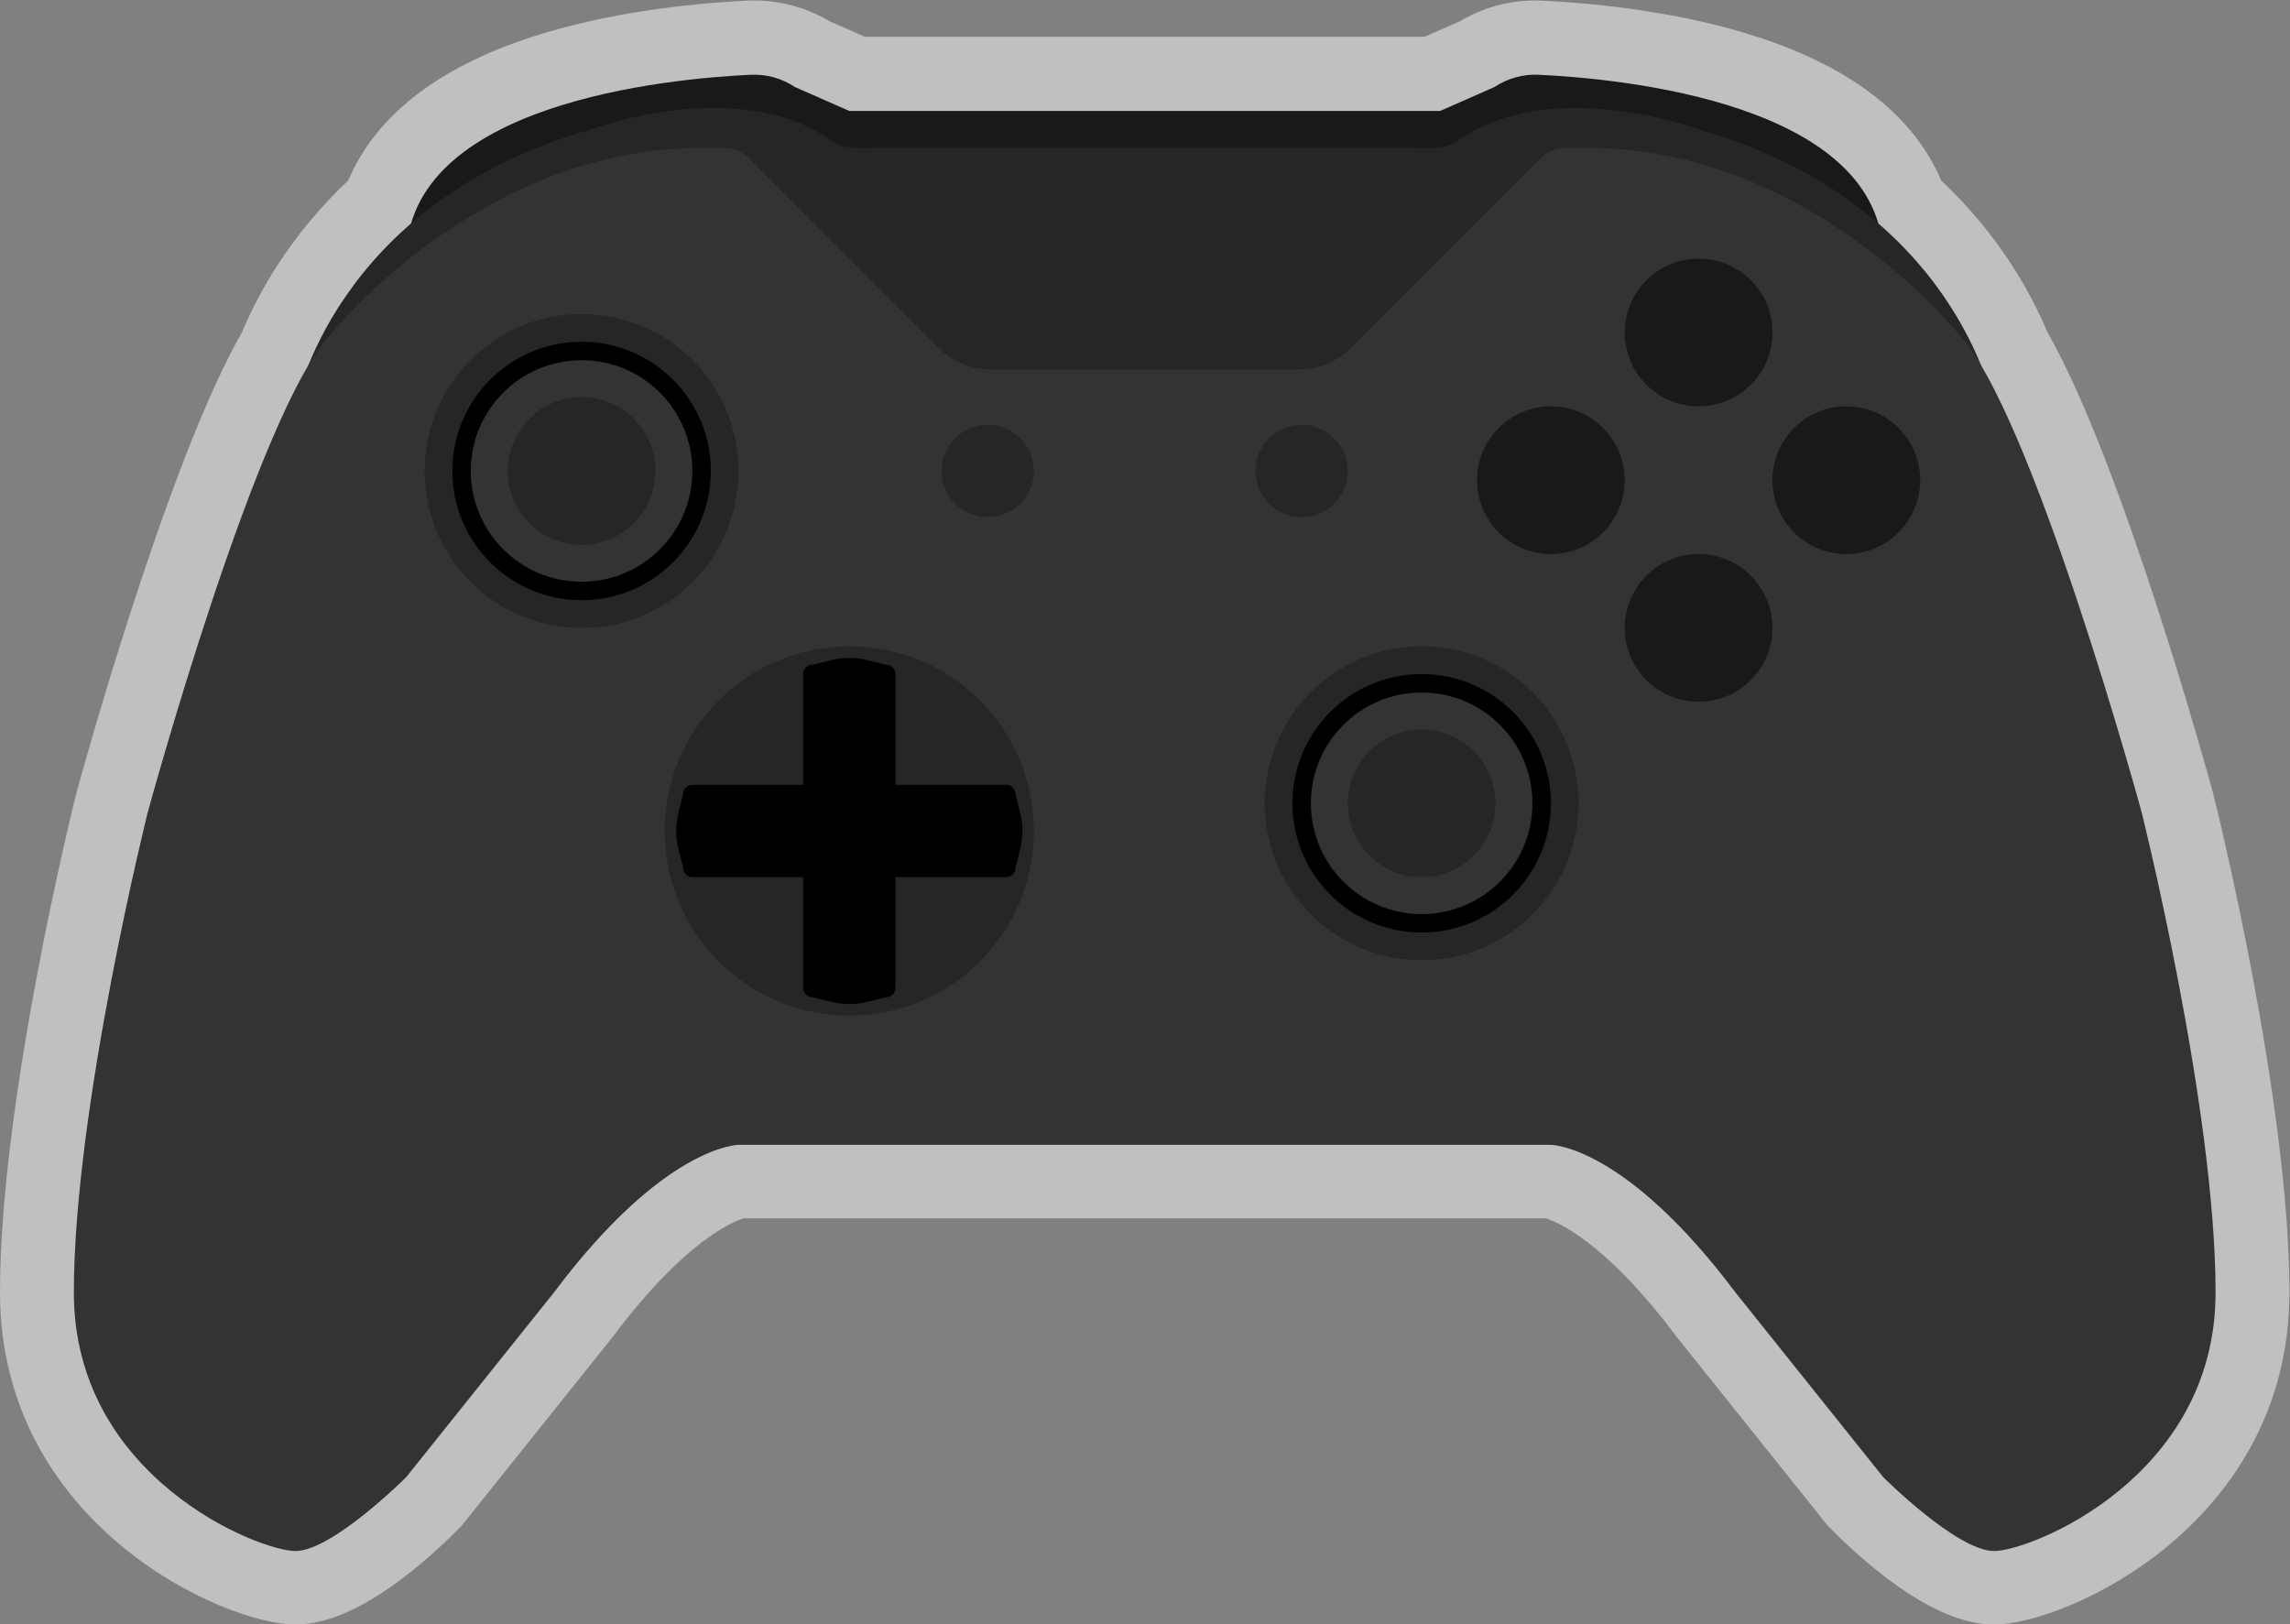 <?xml version="1.0" encoding="UTF-8" standalone="no"?>
<svg
   xmlns:dc="http://purl.org/dc/elements/1.1/"
   xmlns:cc="http://creativecommons.org/ns#"
   xmlns:rdf="http://www.w3.org/1999/02/22-rdf-syntax-ns#"
   xmlns:svg="http://www.w3.org/2000/svg"
   xmlns="http://www.w3.org/2000/svg"
   viewBox="0 0 330.666 234.573"
   height="234.573"
   width="330.666"
   xml:space="preserve"
   id="svg2"
   version="1.1"><rect x="0" y="0" width="330.666" height="234.573" fill="#808080" stroke="none"/><defs
     id="defs6"><clipPath
       id="clipPath18"
       clipPathUnits="userSpaceOnUse"><path
         id="path16"
         d="M 0,256 H 256 V 0 H 0 Z" /></clipPath><clipPath
       id="clipPath26"
       clipPathUnits="userSpaceOnUse"><path
         id="path24"
         d="M 4,215.965 H 252 V 40.035 H 4 Z" /></clipPath></defs><g
     transform="matrix(1.333,0,0,-1.333,-5.333,287.953)"
     id="g10"><g
       id="g12"><g
         clip-path="url(#clipPath18)"
         id="g14"><g
           id="g20"><g
             id="g22" /><g
             id="g34"><g
               style="opacity:0.5"
               id="g32"
               clip-path="url(#clipPath26)"><g
                 id="g30"
                 transform="translate(243.761,129.975)"><path
                   id="path28"
                   style="fill:#ffffff;fill-opacity:1;fill-rule:nonzero;stroke:none"
                   d="m 0,0 -0.021,0.083 -0.022,0.082 c -0.4,1.467 -9.782,35.684 -17.931,49.885 -1.864,4.447 -5.313,10.61 -11.506,16.438 -3.112,7.313 -10.268,12.688 -21.315,15.997 -8.468,2.537 -17.364,3.274 -21.914,3.487 -0.248,0.012 -0.498,0.018 -0.747,0.018 -2.891,0 -5.7,-0.777 -8.178,-2.255 l -3.808,-1.675 h -60.637 l -3.809,1.675 c -2.477,1.477 -5.287,2.255 -8.177,2.255 -0.249,0 -0.498,-0.006 -0.748,-0.018 -4.549,-0.213 -13.446,-0.95 -21.913,-3.487 -11.047,-3.309 -18.203,-8.684 -21.315,-15.997 -6.193,-5.828 -9.643,-11.991 -11.507,-16.438 -8.148,-14.201 -17.531,-48.418 -17.931,-49.885 L -231.501,0.083 -231.522,0 c -0.336,-1.345 -8.239,-33.194 -8.239,-53.94 0,-25.169 24.286,-36 32,-36 6.045,0 12.939,5.624 17.657,10.343 l 0.313,0.313 0.277,0.346 16,20 0.078,0.098 0.075,0.1 c 7.894,10.525 13.16,12.505 14.156,12.8 h 86.888 c 0.996,-0.295 6.262,-2.275 14.156,-12.8 l 0.075,-0.1 0.078,-0.098 16,-20 0.278,-0.346 0.312,-0.313 c 4.719,-4.719 11.612,-10.343 17.657,-10.343 7.714,0 32,10.831 32,36 C 8.239,-33.194 0.337,-1.345 0,0" /></g></g></g></g><g
           transform="translate(208,188)"
           id="g36"><path
             id="path38"
             style="fill:#191919;fill-opacity:1;fill-rule:nonzero;stroke:none"
             d="m 0,0 c 0,16.842 -28.364,19.501 -37.322,19.921 -1.704,0.08 -3.381,-0.389 -4.8,-1.336 L -48,16 h -64 l -5.878,2.585 c -1.419,0.947 -3.095,1.416 -4.799,1.336 C -131.636,19.501 -160,16.842 -160,0 Z" /></g><g
           transform="translate(188,202)"
           id="g40"><path
             id="path42"
             style="fill:#262626;fill-opacity:1;fill-rule:nonzero;stroke:none"
             d="M 0,0 C 0,0 -16,6 -26.171,-1.279 -27.478,-2.213 -29.297,-2 -30.902,-2 h -58.196 c -1.606,0 -3.424,-0.213 -4.731,0.721 C -104,6 -120,0 -120,0 c -28,-8 -32,-30 -32,-30 H 32 c 0,0 -4,22 -32,30" /></g><g
           transform="translate(236,128)"
           id="g44"><path
             id="path46"
             style="fill:#333333;fill-opacity:1;fill-rule:nonzero;stroke:none"
             d="m 0,0 c 0,0 -12,44 -20,52 0,0 -16,20 -40,20 h -2.343 c -1.061,0 -2.079,-0.421 -2.829,-1.171 L -85.657,50.343 C -87.157,48.843 -89.192,48 -91.313,48 h -33.374 c -2.121,0 -4.156,0.843 -5.656,2.343 l -20.486,20.486 c -0.75,0.75 -1.767,1.171 -2.828,1.171 L -156,72 c -24,0 -40,-20 -40,-20 -8,-8 -20,-52 -20,-52 0,0 -8,-32 -8,-52 0,-20 20,-28 24,-28 4,0 12,8 12,8 l 16,20 c 12,16 20,16 20,16 h 88 c 0,0 8,0 20,-16 l 16,-20 c 0,0 8,-8 12,-8 4,0 24,8 24,28 C 8,-32 0,0 0,0" /></g><g
           transform="translate(106,165)"
           id="g48"><path
             id="path50"
             style="fill:#262626;fill-opacity:1;fill-rule:nonzero;stroke:none"
             d="M 0,0 C 0,2.761 2.239,5 5,5 7.761,5 10,2.761 10,0 10,-2.761 7.761,-5 5,-5 2.239,-5 0,-2.761 0,0" /></g><g
           transform="translate(140,165)"
           id="g52"><path
             id="path54"
             style="fill:#262626;fill-opacity:1;fill-rule:nonzero;stroke:none"
             d="M 0,0 C 0,2.761 2.238,5 5,5 7.762,5 10,2.761 10,0 10,-2.761 7.762,-5 5,-5 2.238,-5 0,-2.761 0,0" /></g><g
           transform="translate(180,164)"
           id="g56"><path
             id="path58"
             style="fill:#191919;fill-opacity:1;fill-rule:nonzero;stroke:none"
             d="m 0,0 c 0,-4.418 -3.582,-8 -8,-8 -4.418,0 -8,3.582 -8,8 0,4.418 3.582,8 8,8 4.418,0 8,-3.582 8,-8" /></g><g
           transform="translate(196,180)"
           id="g60"><path
             id="path62"
             style="fill:#191919;fill-opacity:1;fill-rule:nonzero;stroke:none"
             d="m 0,0 c 0,-4.418 -3.582,-8 -8,-8 -4.418,0 -8,3.582 -8,8 0,4.418 3.582,8 8,8 4.418,0 8,-3.582 8,-8" /></g><g
           transform="translate(175,129)"
           id="g64"><path
             id="path66"
             style="fill:#262626;fill-opacity:1;fill-rule:nonzero;stroke:none"
             d="m 0,0 c 0,-9.389 -7.611,-17 -17,-17 -9.389,0 -17,7.611 -17,17 0,9.389 7.611,17 17,17 C -7.611,17 0,9.389 0,0" /></g><g
           transform="translate(172,129)"
           id="g68"><path
             id="path70"
             style="fill:#000000;fill-opacity:1;fill-rule:nonzero;stroke:none"
             d="m 0,0 c 0,-7.732 -6.268,-14 -14,-14 -7.732,0 -14,6.268 -14,14 0,7.732 6.268,14 14,14 C -6.268,14 0,7.732 0,0" /></g><g
           transform="translate(196,148)"
           id="g72"><path
             id="path74"
             style="fill:#191919;fill-opacity:1;fill-rule:nonzero;stroke:none"
             d="m 0,0 c 0,-4.418 -3.582,-8 -8,-8 -4.418,0 -8,3.582 -8,8 0,4.418 3.582,8 8,8 4.418,0 8,-3.582 8,-8" /></g><g
           transform="translate(212,164)"
           id="g76"><path
             id="path78"
             style="fill:#191919;fill-opacity:1;fill-rule:nonzero;stroke:none"
             d="m 0,0 c 0,-4.418 -3.582,-8 -8,-8 -4.418,0 -8,3.582 -8,8 0,4.418 3.582,8 8,8 4.418,0 8,-3.582 8,-8" /></g><g
           transform="translate(170,129)"
           id="g80"><path
             id="path82"
             style="fill:#333333;fill-opacity:1;fill-rule:nonzero;stroke:none"
             d="m 0,0 c 0,-6.627 -5.373,-12 -12,-12 -6.627,0 -12,5.373 -12,12 0,6.627 5.373,12 12,12 C -5.373,12 0,6.627 0,0" /></g><g
           transform="translate(166,129)"
           id="g84"><path
             id="path86"
             style="fill:#262626;fill-opacity:1;fill-rule:nonzero;stroke:none"
             d="m 0,0 c 0,-4.418 -3.582,-8 -8,-8 -4.418,0 -8,3.582 -8,8 0,4.418 3.582,8 8,8 4.418,0 8,-3.582 8,-8" /></g><g
           transform="translate(84,165)"
           id="g88"><path
             id="path90"
             style="fill:#262626;fill-opacity:1;fill-rule:nonzero;stroke:none"
             d="m 0,0 c 0,-9.389 -7.611,-17 -17,-17 -9.389,0 -17,7.611 -17,17 0,9.389 7.611,17 17,17 C -7.611,17 0,9.389 0,0" /></g><g
           transform="translate(81,165)"
           id="g92"><path
             id="path94"
             style="fill:#000000;fill-opacity:1;fill-rule:nonzero;stroke:none"
             d="m 0,0 c 0,-7.732 -6.268,-14 -14,-14 -7.732,0 -14,6.268 -14,14 0,7.732 6.268,14 14,14 C -6.268,14 0,7.732 0,0" /></g><g
           transform="translate(116,126)"
           id="g96"><path
             id="path98"
             style="fill:#262626;fill-opacity:1;fill-rule:nonzero;stroke:none"
             d="m 0,0 c 0,-11.046 -8.954,-20 -20,-20 -11.046,0 -20,8.954 -20,20 0,11.046 8.954,20 20,20 C -8.954,20 0,11.046 0,0" /></g><g
           transform="translate(79,165)"
           id="g100"><path
             id="path102"
             style="fill:#333333;fill-opacity:1;fill-rule:nonzero;stroke:none"
             d="m 0,0 c 0,-6.627 -5.373,-12 -12,-12 -6.627,0 -12,5.373 -12,12 0,6.627 5.373,12 12,12 C -5.373,12 0,6.627 0,0" /></g><g
           transform="translate(75,165)"
           id="g104"><path
             id="path106"
             style="fill:#262626;fill-opacity:1;fill-rule:nonzero;stroke:none"
             d="m 0,0 c 0,-4.418 -3.582,-8 -8,-8 -4.418,0 -8,3.582 -8,8 0,4.418 3.582,8 8,8 4.418,0 8,-3.582 8,-8" /></g><g
           transform="translate(113,131)"
           id="g108"><path
             id="path110"
             style="fill:#000000;fill-opacity:1;fill-rule:nonzero;stroke:none"
             d="m 0,0 h -12 v 12 c 0,0.552 -0.448,1 -1,1 l -2.06,0.515 c -1.273,0.318 -2.607,0.318 -3.88,0 L -21,13 c -0.552,0 -1,-0.448 -1,-1 V 0 h -12 c -0.552,0 -1,-0.448 -1,-1 l -0.515,-2.06 c -0.318,-1.274 -0.318,-2.606 0,-3.88 L -35,-9 c 0,-0.553 0.448,-1 1,-1 h 12 v -12 c 0,-0.553 0.448,-1 1,-1 l 2.06,-0.515 c 1.273,-0.318 2.607,-0.318 3.88,0 L -13,-23 c 0.552,0 1,0.447 1,1 v 12 H 0 c 0.552,0 1,0.447 1,1 l 0.515,2.06 c 0.318,1.274 0.318,2.606 0,3.88 L 1,-1 C 1,-0.448 0.552,0 0,0" /></g></g></g></g></svg>